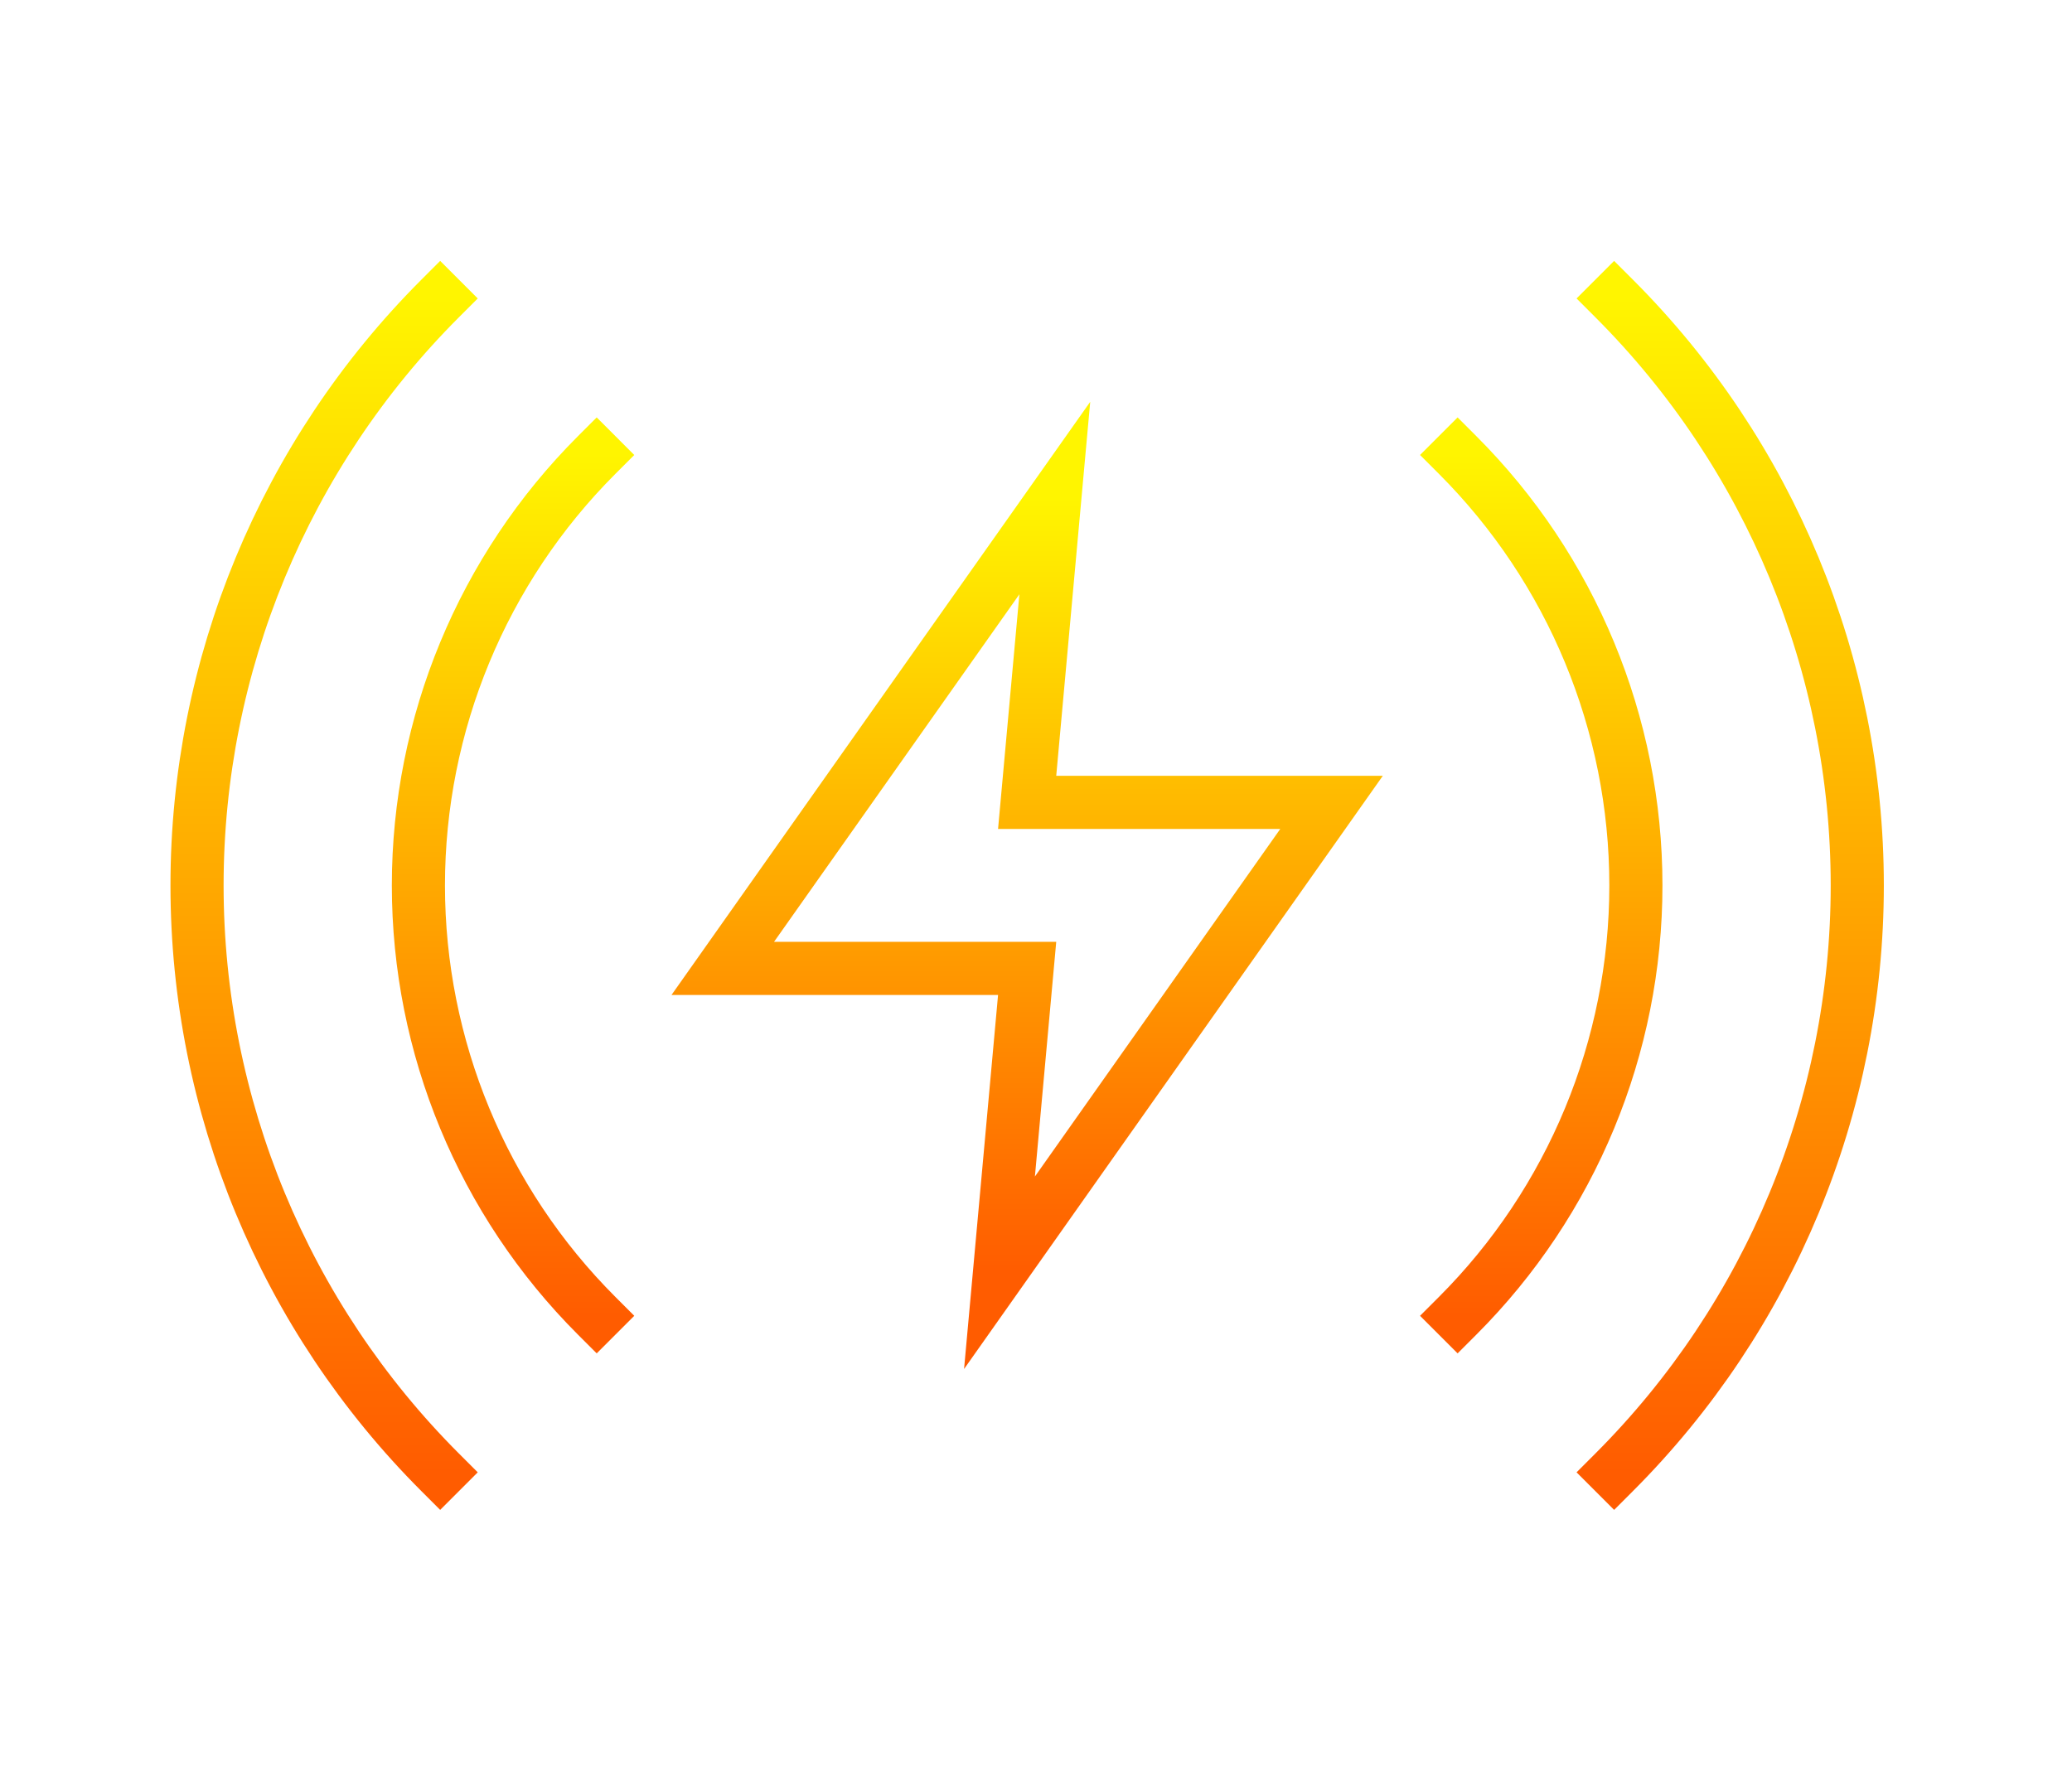 <svg viewBox="0 0 117 100" fill="none" xmlns="http://www.w3.org/2000/svg" class="powerpack-icon">
<g filter="url(#filter0_d_1772_737)">
<path d="M59.562 28.125L40.812 54.688H58L56.438 71.875L75.188 45.312H58L59.562 28.125Z" stroke="url(#paint0_linear_1772_737)" stroke-width="3" stroke-miterlimit="10" stroke-linecap="square"/>
</g>
<g filter="url(#filter1_d_1772_737)">
<path d="M24.855 16.855C16.064 25.645 11.126 37.568 11.126 50C11.126 62.432 16.064 74.354 24.855 83.145" stroke="url(#paint1_linear_1772_737)" stroke-width="3" stroke-miterlimit="10" stroke-linecap="square"/>
</g>
<g filter="url(#filter2_d_1772_737)">
<path d="M91.145 83.145C99.936 74.354 104.875 62.432 104.875 50C104.875 37.568 99.936 25.645 91.145 16.855" stroke="url(#paint2_linear_1772_737)" stroke-width="3" stroke-miterlimit="10" stroke-linecap="square"/>
</g>
<g filter="url(#filter3_d_1772_737)">
<path d="M33.694 25.694C27.247 32.14 23.626 40.883 23.626 50C23.626 59.117 27.247 67.86 33.694 74.306" stroke="url(#paint3_linear_1772_737)" stroke-width="3" stroke-miterlimit="10" stroke-linecap="square"/>
</g>
<g filter="url(#filter4_d_1772_737)">
<path d="M82.307 74.306C88.753 67.86 92.374 59.117 92.374 50C92.374 40.883 88.753 32.14 82.307 25.694" stroke="url(#paint4_linear_1772_737)" stroke-width="3" stroke-miterlimit="10" stroke-linecap="square"/>
</g>
<defs>
<filter id="filter0_d_1772_737" x="27.918" y="12.69" width="60.164" height="74.619" filterUnits="userSpaceOnUse" color-interpolation-filters="sRGB">
<feFlood flood-opacity="0" result="BackgroundImageFix"/>
<feColorMatrix in="SourceAlpha" type="matrix" values="0 0 0 0 0 0 0 0 0 0 0 0 0 0 0 0 0 0 127 0" result="hardAlpha"/>
<feOffset/>
<feGaussianBlur stdDeviation="5"/>
<feColorMatrix type="matrix" values="0 0 0 0 1 0 0 0 0 0.96 0 0 0 0 0 0 0 0 1 0"/>
<feBlend mode="normal" in2="BackgroundImageFix" result="effect1_dropShadow_1772_737"/>
<feBlend mode="normal" in="SourceGraphic" in2="effect1_dropShadow_1772_737" result="shape"/>
</filter>
<filter id="filter1_d_1772_737" x="-0.374" y="4.733" width="37.351" height="90.533" filterUnits="userSpaceOnUse" color-interpolation-filters="sRGB">
<feFlood flood-opacity="0" result="BackgroundImageFix"/>
<feColorMatrix in="SourceAlpha" type="matrix" values="0 0 0 0 0 0 0 0 0 0 0 0 0 0 0 0 0 0 127 0" result="hardAlpha"/>
<feOffset/>
<feGaussianBlur stdDeviation="5"/>
<feColorMatrix type="matrix" values="0 0 0 0 1 0 0 0 0 0.96 0 0 0 0 0 0 0 0 1 0"/>
<feBlend mode="normal" in2="BackgroundImageFix" result="effect1_dropShadow_1772_737"/>
<feBlend mode="normal" in="SourceGraphic" in2="effect1_dropShadow_1772_737" result="shape"/>
</filter>
<filter id="filter2_d_1772_737" x="79.024" y="4.733" width="37.351" height="90.533" filterUnits="userSpaceOnUse" color-interpolation-filters="sRGB">
<feFlood flood-opacity="0" result="BackgroundImageFix"/>
<feColorMatrix in="SourceAlpha" type="matrix" values="0 0 0 0 0 0 0 0 0 0 0 0 0 0 0 0 0 0 127 0" result="hardAlpha"/>
<feOffset/>
<feGaussianBlur stdDeviation="5"/>
<feColorMatrix type="matrix" values="0 0 0 0 1 0 0 0 0 0.96 0 0 0 0 0 0 0 0 1 0"/>
<feBlend mode="normal" in2="BackgroundImageFix" result="effect1_dropShadow_1772_737"/>
<feBlend mode="normal" in="SourceGraphic" in2="effect1_dropShadow_1772_737" result="shape"/>
</filter>
<filter id="filter3_d_1772_737" x="12.126" y="13.573" width="33.69" height="72.855" filterUnits="userSpaceOnUse" color-interpolation-filters="sRGB">
<feFlood flood-opacity="0" result="BackgroundImageFix"/>
<feColorMatrix in="SourceAlpha" type="matrix" values="0 0 0 0 0 0 0 0 0 0 0 0 0 0 0 0 0 0 127 0" result="hardAlpha"/>
<feOffset/>
<feGaussianBlur stdDeviation="5"/>
<feColorMatrix type="matrix" values="0 0 0 0 1 0 0 0 0 0.96 0 0 0 0 0 0 0 0 1 0"/>
<feBlend mode="normal" in2="BackgroundImageFix" result="effect1_dropShadow_1772_737"/>
<feBlend mode="normal" in="SourceGraphic" in2="effect1_dropShadow_1772_737" result="shape"/>
</filter>
<filter id="filter4_d_1772_737" x="70.186" y="13.573" width="33.688" height="72.855" filterUnits="userSpaceOnUse" color-interpolation-filters="sRGB">
<feFlood flood-opacity="0" result="BackgroundImageFix"/>
<feColorMatrix in="SourceAlpha" type="matrix" values="0 0 0 0 0 0 0 0 0 0 0 0 0 0 0 0 0 0 127 0" result="hardAlpha"/>
<feOffset/>
<feGaussianBlur stdDeviation="5"/>
<feColorMatrix type="matrix" values="0 0 0 0 1 0 0 0 0 0.96 0 0 0 0 0 0 0 0 1 0"/>
<feBlend mode="normal" in2="BackgroundImageFix" result="effect1_dropShadow_1772_737"/>
<feBlend mode="normal" in="SourceGraphic" in2="effect1_dropShadow_1772_737" result="shape"/>
</filter>
<linearGradient id="paint0_linear_1772_737" x1="58" y1="28.125" x2="58" y2="71.875" gradientUnits="userSpaceOnUse">
<stop stop-color="#FFF500"/>
<stop offset="1" stop-color="#FF5C00"/>
</linearGradient>
<linearGradient id="paint1_linear_1772_737" x1="17.991" y1="16.855" x2="17.991" y2="83.145" gradientUnits="userSpaceOnUse">
<stop stop-color="#FFF500"/>
<stop offset="1" stop-color="#FF5C00"/>
</linearGradient>
<linearGradient id="paint2_linear_1772_737" x1="98.01" y1="16.855" x2="98.01" y2="83.145" gradientUnits="userSpaceOnUse">
<stop stop-color="#FFF500"/>
<stop offset="1" stop-color="#FF5C00"/>
</linearGradient>
<linearGradient id="paint3_linear_1772_737" x1="28.66" y1="25.694" x2="28.66" y2="74.306" gradientUnits="userSpaceOnUse">
<stop stop-color="#FFF500"/>
<stop offset="1" stop-color="#FF5C00"/>
</linearGradient>
<linearGradient id="paint4_linear_1772_737" x1="87.341" y1="25.694" x2="87.341" y2="74.306" gradientUnits="userSpaceOnUse">
<stop stop-color="#FFF500"/>
<stop offset="1" stop-color="#FF5C00"/>
</linearGradient>
</defs>
</svg>